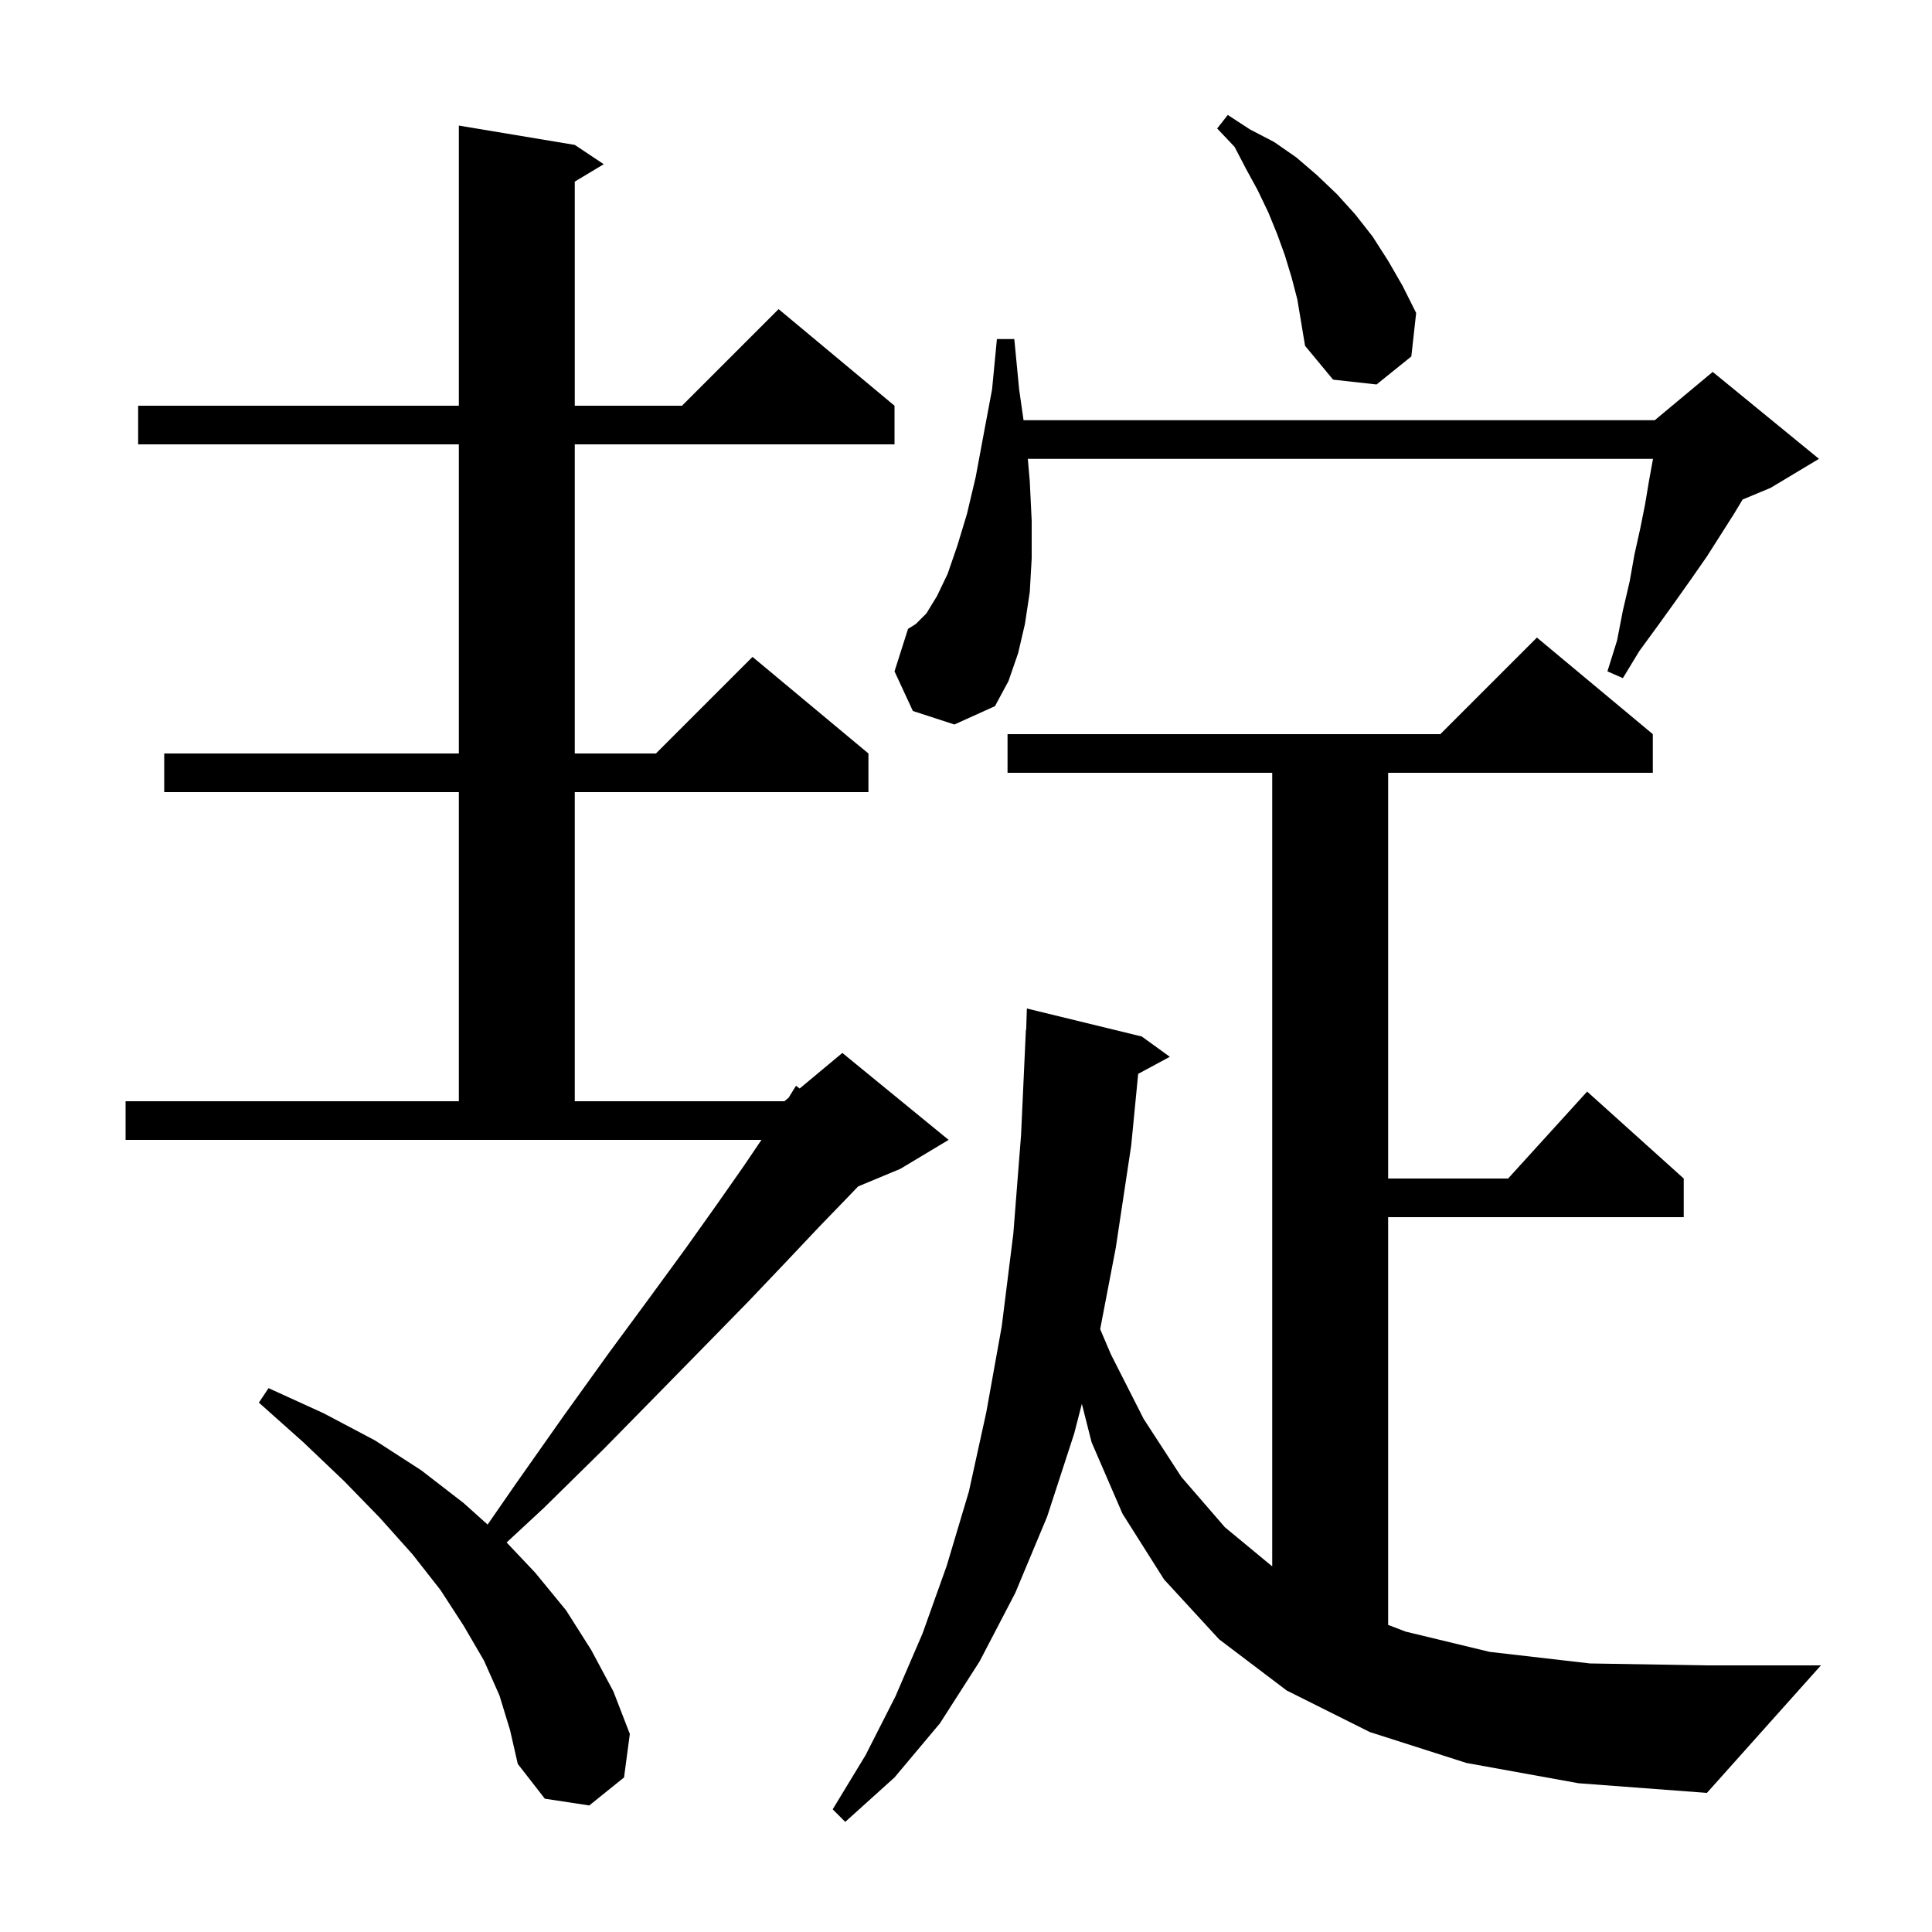 <svg xmlns="http://www.w3.org/2000/svg" xmlns:xlink="http://www.w3.org/1999/xlink" version="1.1" baseProfile="full" viewBox="0 0 200 200" width="200" height="200">
<g fill="black">
<path d="M 151.8 182.5 L 141.8 179.3 L 133.2 175.0 L 126.2 169.7 L 120.5 163.5 L 116.2 156.7 L 113.0 149.3 L 111.994 145.325 L 111.2 148.4 L 108.4 157.0 L 105.1 164.9 L 101.4 172.0 L 97.3 178.4 L 92.6 184.0 L 87.5 188.6 L 86.2 187.3 L 89.6 181.7 L 92.7 175.6 L 95.5 169.1 L 98.0 162.1 L 100.3 154.4 L 102.1 146.2 L 103.7 137.3 L 104.9 127.7 L 105.7 117.5 L 106.2 106.6 L 106.231 106.602 L 106.3 104.4 L 118.2 107.3 L 121.1 109.4 L 117.824 111.164 L 117.1 118.6 L 115.5 129.2 L 113.889 137.595 L 115.0 140.2 L 118.4 146.9 L 122.3 152.9 L 126.8 158.1 L 131.7 162.152 L 131.7 80.0 L 104.3 80.0 L 104.3 76.0 L 149.1 76.0 L 159.1 66.0 L 171.1 76.0 L 171.1 80.0 L 143.7 80.0 L 143.7 122.0 L 156.118 122.0 L 164.3 113.0 L 174.3 122.0 L 174.3 126.0 L 143.7 126.0 L 143.7 168.21 L 145.5 168.9 L 154.2 171.0 L 164.6 172.2 L 176.7 172.4 L 188.5 172.4 L 176.7 185.6 L 163.4 184.6 Z M 51.7 175.5 L 50.1 171.9 L 48.0 168.3 L 45.6 164.6 L 42.7 160.9 L 39.3 157.1 L 35.6 153.3 L 31.4 149.3 L 26.8 145.2 L 27.8 143.7 L 33.5 146.3 L 38.8 149.1 L 43.6 152.2 L 48.0 155.6 L 50.477 157.823 L 53.4 153.6 L 58.4 146.5 L 63.0 140.1 L 67.2 134.4 L 71.0 129.2 L 74.2 124.7 L 77.0 120.7 L 78.826 118.0 L 13.0 118.0 L 13.0 114.0 L 47.5 114.0 L 47.5 82.0 L 17.0 82.0 L 17.0 78.0 L 47.5 78.0 L 47.5 46.0 L 14.3 46.0 L 14.3 42.0 L 47.5 42.0 L 47.5 13.0 L 59.5 15.0 L 62.5 17.0 L 59.5 18.8 L 59.5 42.0 L 70.6 42.0 L 80.6 32.0 L 92.6 42.0 L 92.6 46.0 L 59.5 46.0 L 59.5 78.0 L 67.9 78.0 L 77.9 68.0 L 89.9 78.0 L 89.9 82.0 L 59.5 82.0 L 59.5 114.0 L 81.2 114.0 L 81.633 113.639 L 82.4 112.4 L 82.779 112.684 L 87.2 109.0 L 98.2 118.0 L 93.2 121.0 L 88.833 122.819 L 87.7 124.0 L 84.8 127.0 L 81.4 130.6 L 77.5 134.7 L 73.0 139.3 L 68.0 144.4 L 62.5 150.0 L 56.3 156.1 L 52.445 159.676 L 55.4 162.8 L 58.6 166.7 L 61.2 170.8 L 63.5 175.1 L 65.2 179.5 L 64.6 184.0 L 61.0 186.9 L 56.4 186.2 L 53.6 182.6 L 52.8 179.1 Z M 94.5 73.6 L 92.6 69.5 L 94.0 65.1 L 94.8 64.6 L 95.9 63.5 L 97.0 61.7 L 98.1 59.4 L 99.1 56.5 L 100.1 53.2 L 101.0 49.4 L 101.8 45.1 L 102.7 40.3 L 103.2 35.1 L 105.0 35.1 L 105.5 40.3 L 105.957 43.5 L 171.3 43.5 L 177.3 38.5 L 188.3 47.5 L 183.3 50.5 L 180.393 51.711 L 179.5 53.2 L 176.7 57.6 L 175.1 59.9 L 173.4 62.3 L 171.6 64.8 L 169.7 67.4 L 168.0 70.2 L 166.4 69.5 L 167.4 66.3 L 168.0 63.2 L 168.7 60.2 L 169.2 57.4 L 169.8 54.7 L 170.3 52.2 L 170.7 49.8 L 171.1 47.6 L 171.114 47.5 L 106.4 47.5 L 106.6 49.8 L 106.8 53.9 L 106.8 57.8 L 106.6 61.3 L 106.1 64.6 L 105.4 67.6 L 104.4 70.5 L 103.0 73.1 L 98.8 75.0 Z M 133.7 28.7 L 133.0 26.4 L 132.2 24.2 L 131.3 22.0 L 130.2 19.7 L 129.0 17.5 L 127.8 15.2 L 126.0 13.3 L 127.1 11.9 L 129.4 13.4 L 131.9 14.7 L 134.2 16.3 L 136.3 18.1 L 138.4 20.1 L 140.3 22.2 L 142.1 24.5 L 143.7 27.0 L 145.2 29.6 L 146.6 32.4 L 146.1 36.9 L 142.5 39.8 L 138.0 39.3 L 135.1 35.8 L 134.3 31.0 Z " />
</g>
</svg>
